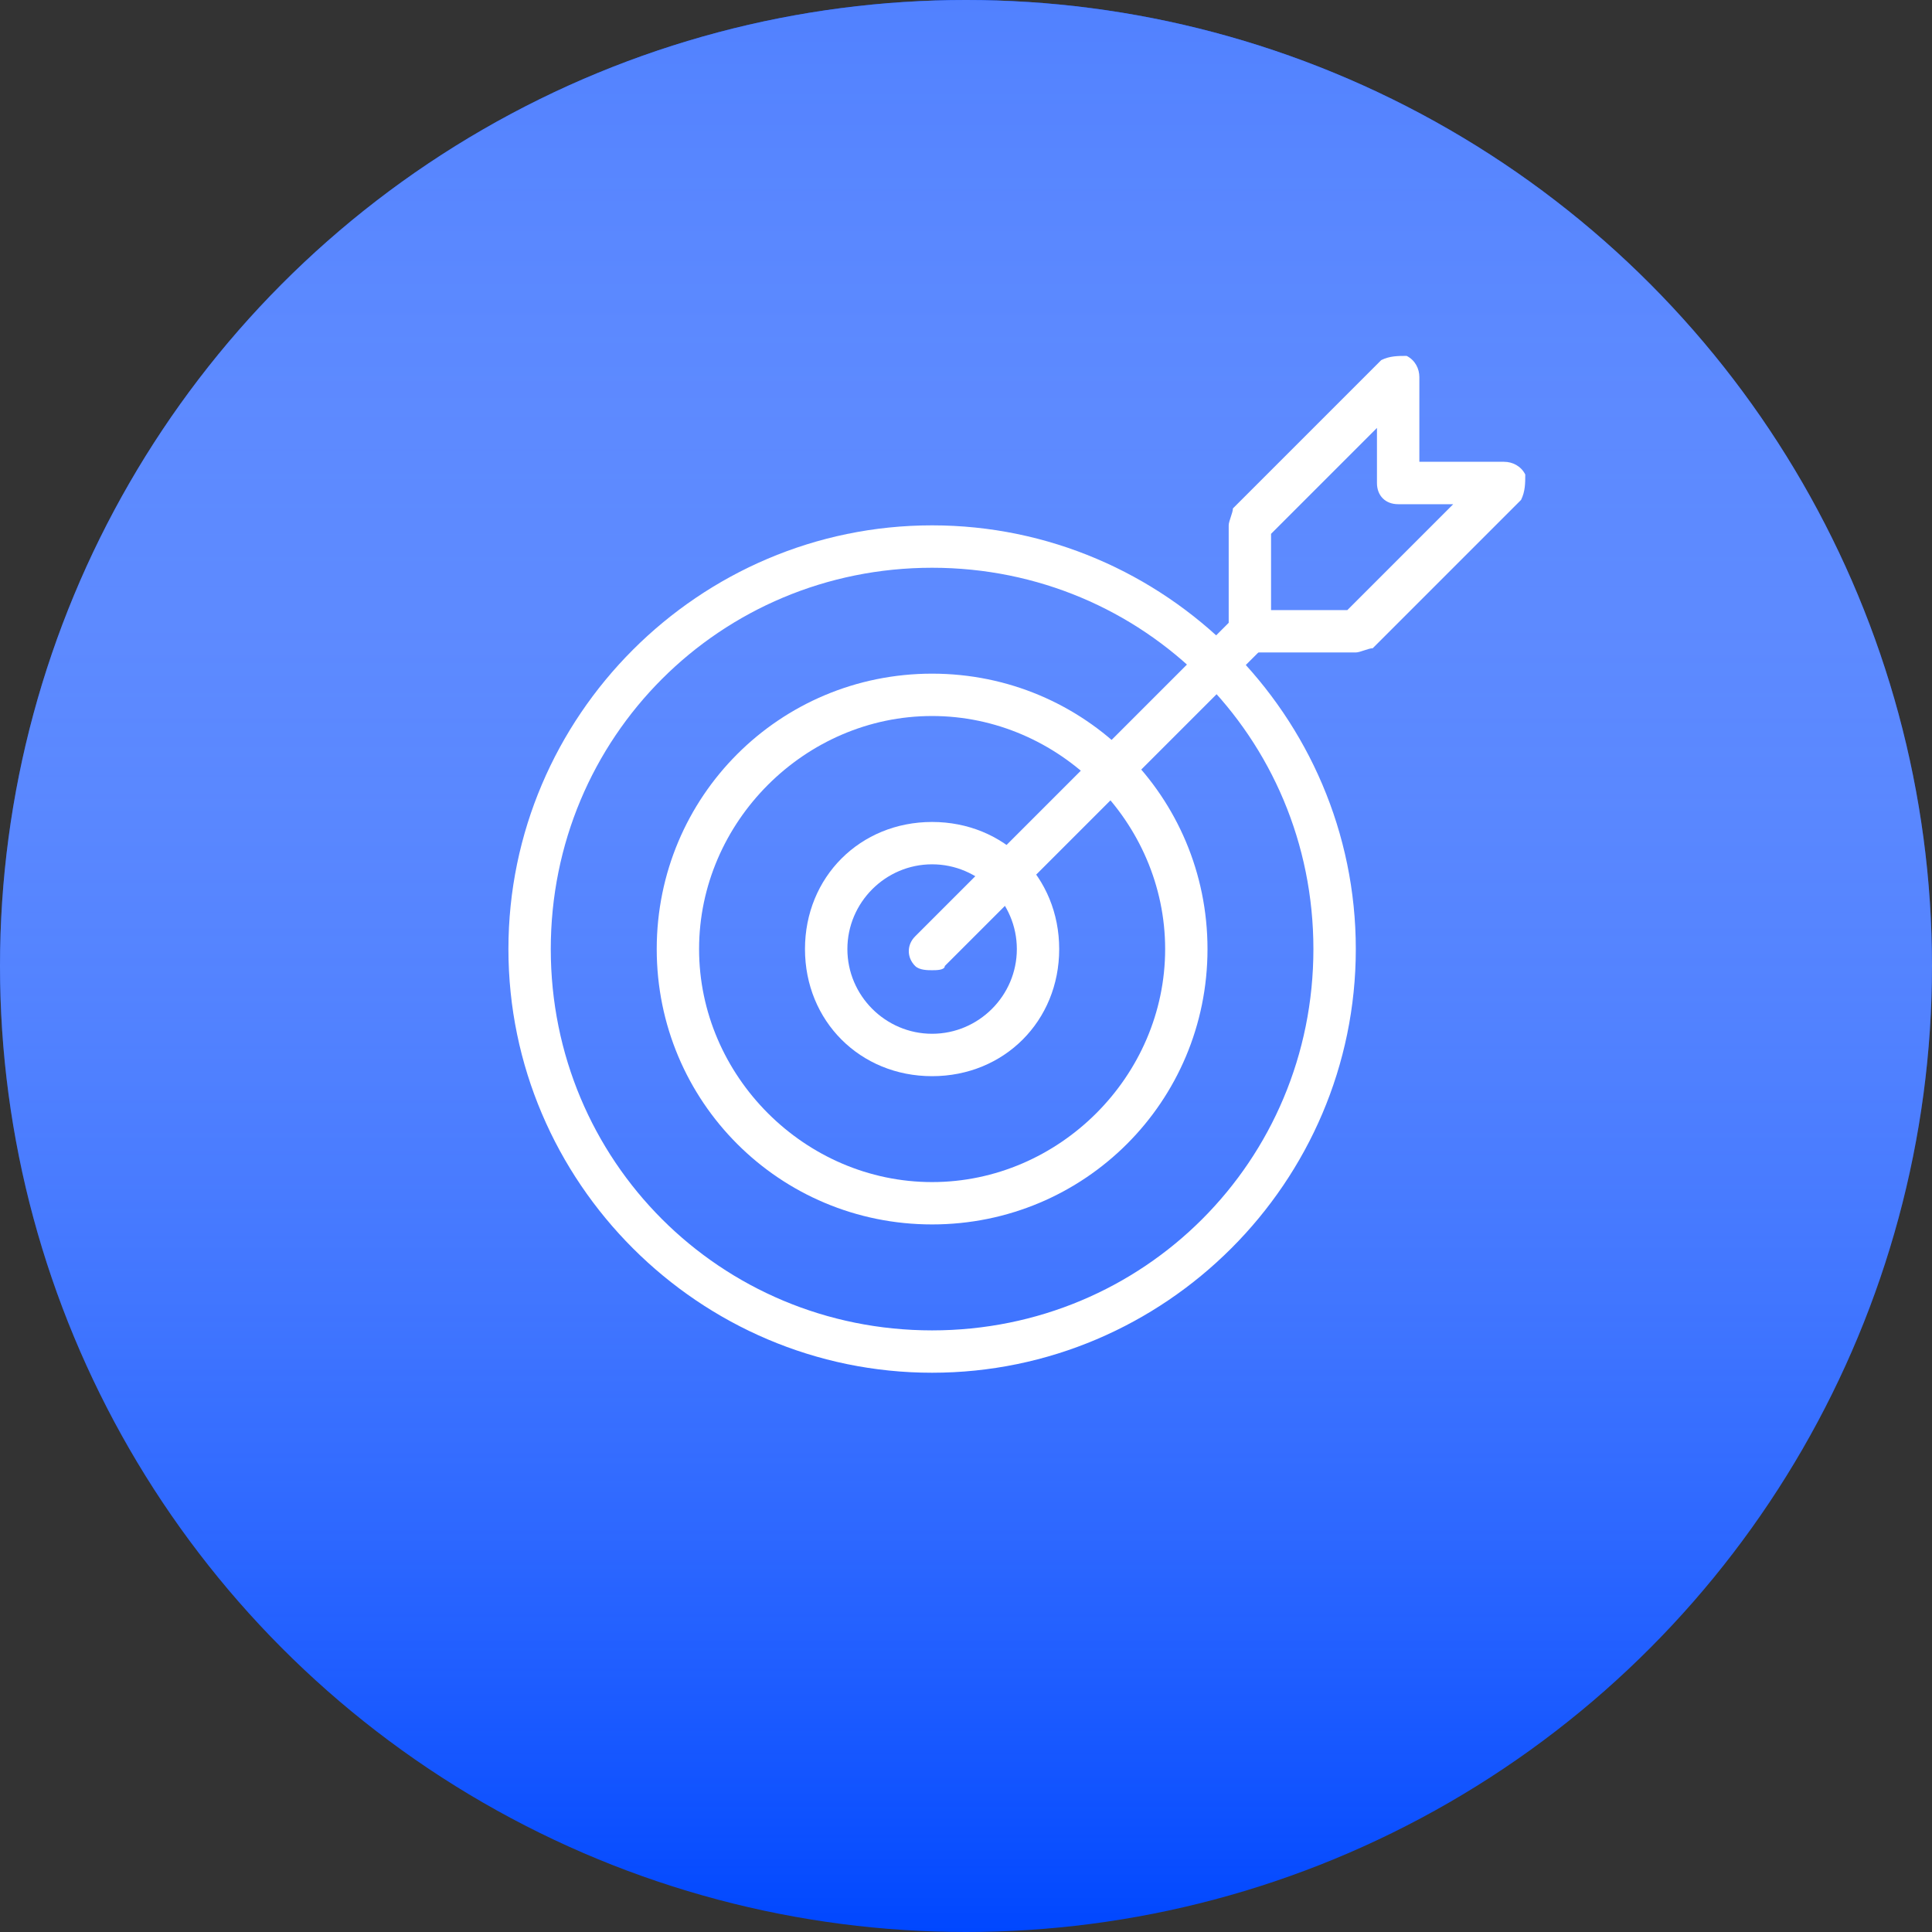 <svg width="38" height="38" viewBox="0 0 38 38" fill="none" xmlns="http://www.w3.org/2000/svg">
<rect x="0" y="0" width="38" height="38" fill="#333333" stroke="none"/>
<circle cx="19" cy="19" r="19" fill="#0047FF"/>
<circle cx="19" cy="19" r="19" fill="url(#paint0_linear)"/>
<path d="M18.333 27C13.75 27 10 23.25 10 18.667C10 14.083 13.75 10.333 18.333 10.333C22.917 10.333 26.667 14.083 26.667 18.667C26.667 23.25 22.917 27 18.333 27ZM18.333 11.167C14.167 11.167 10.833 14.5 10.833 18.667C10.833 22.833 14.167 26.167 18.333 26.167C22.5 26.167 25.833 22.833 25.833 18.667C25.833 14.5 22.5 11.167 18.333 11.167Z" fill="white"/>
<path d="M18.333 24.083C15.333 24.083 12.917 21.667 12.917 18.667C12.917 15.667 15.333 13.25 18.333 13.25C21.333 13.25 23.75 15.667 23.75 18.667C23.75 21.667 21.333 24.083 18.333 24.083ZM18.333 14.083C15.833 14.083 13.75 16.167 13.75 18.667C13.75 21.167 15.833 23.25 18.333 23.25C20.833 23.25 22.917 21.167 22.917 18.667C22.917 16.167 20.833 14.083 18.333 14.083Z" fill="white"/>
<path d="M18.333 21.167C16.917 21.167 15.833 20.083 15.833 18.667C15.833 17.25 16.917 16.167 18.333 16.167C19.75 16.167 20.833 17.25 20.833 18.667C20.833 20.083 19.75 21.167 18.333 21.167ZM18.333 17C17.417 17 16.667 17.75 16.667 18.667C16.667 19.583 17.417 20.333 18.333 20.333C19.25 20.333 20 19.583 20 18.667C20 17.75 19.25 17 18.333 17Z" fill="white"/>
<path d="M18.333 19.083C18.25 19.083 18.083 19.083 18 19C17.833 18.833 17.833 18.583 18 18.417L24.25 12.167C24.417 12 24.667 12 24.833 12.167C25 12.333 25 12.583 24.833 12.75L18.583 19C18.583 19.083 18.417 19.083 18.333 19.083Z" fill="white"/>
<path d="M26.667 12.833H24.583C24.333 12.833 24.167 12.667 24.167 12.417V10.333C24.167 10.25 24.25 10.083 24.25 10L27.167 7.083C27.333 7 27.5 7 27.667 7C27.833 7.083 27.917 7.25 27.917 7.417V9.083H29.583C29.75 9.083 29.917 9.167 30 9.333C30 9.5 30 9.667 29.917 9.833L27 12.75C26.917 12.75 26.75 12.833 26.667 12.833ZM25 12H26.5L28.583 9.917H27.5C27.25 9.917 27.083 9.75 27.083 9.5V8.417L25 10.5V12Z" fill="white"/>
<defs>
<linearGradient id="paint0_linear" x1="19" y1="0" x2="19" y2="38" gradientUnits="userSpaceOnUse">
<stop stop-color="#5181FF"/>
<stop offset="1" stop-color="white" stop-opacity="0"/>
</linearGradient>
</defs>
</svg>
